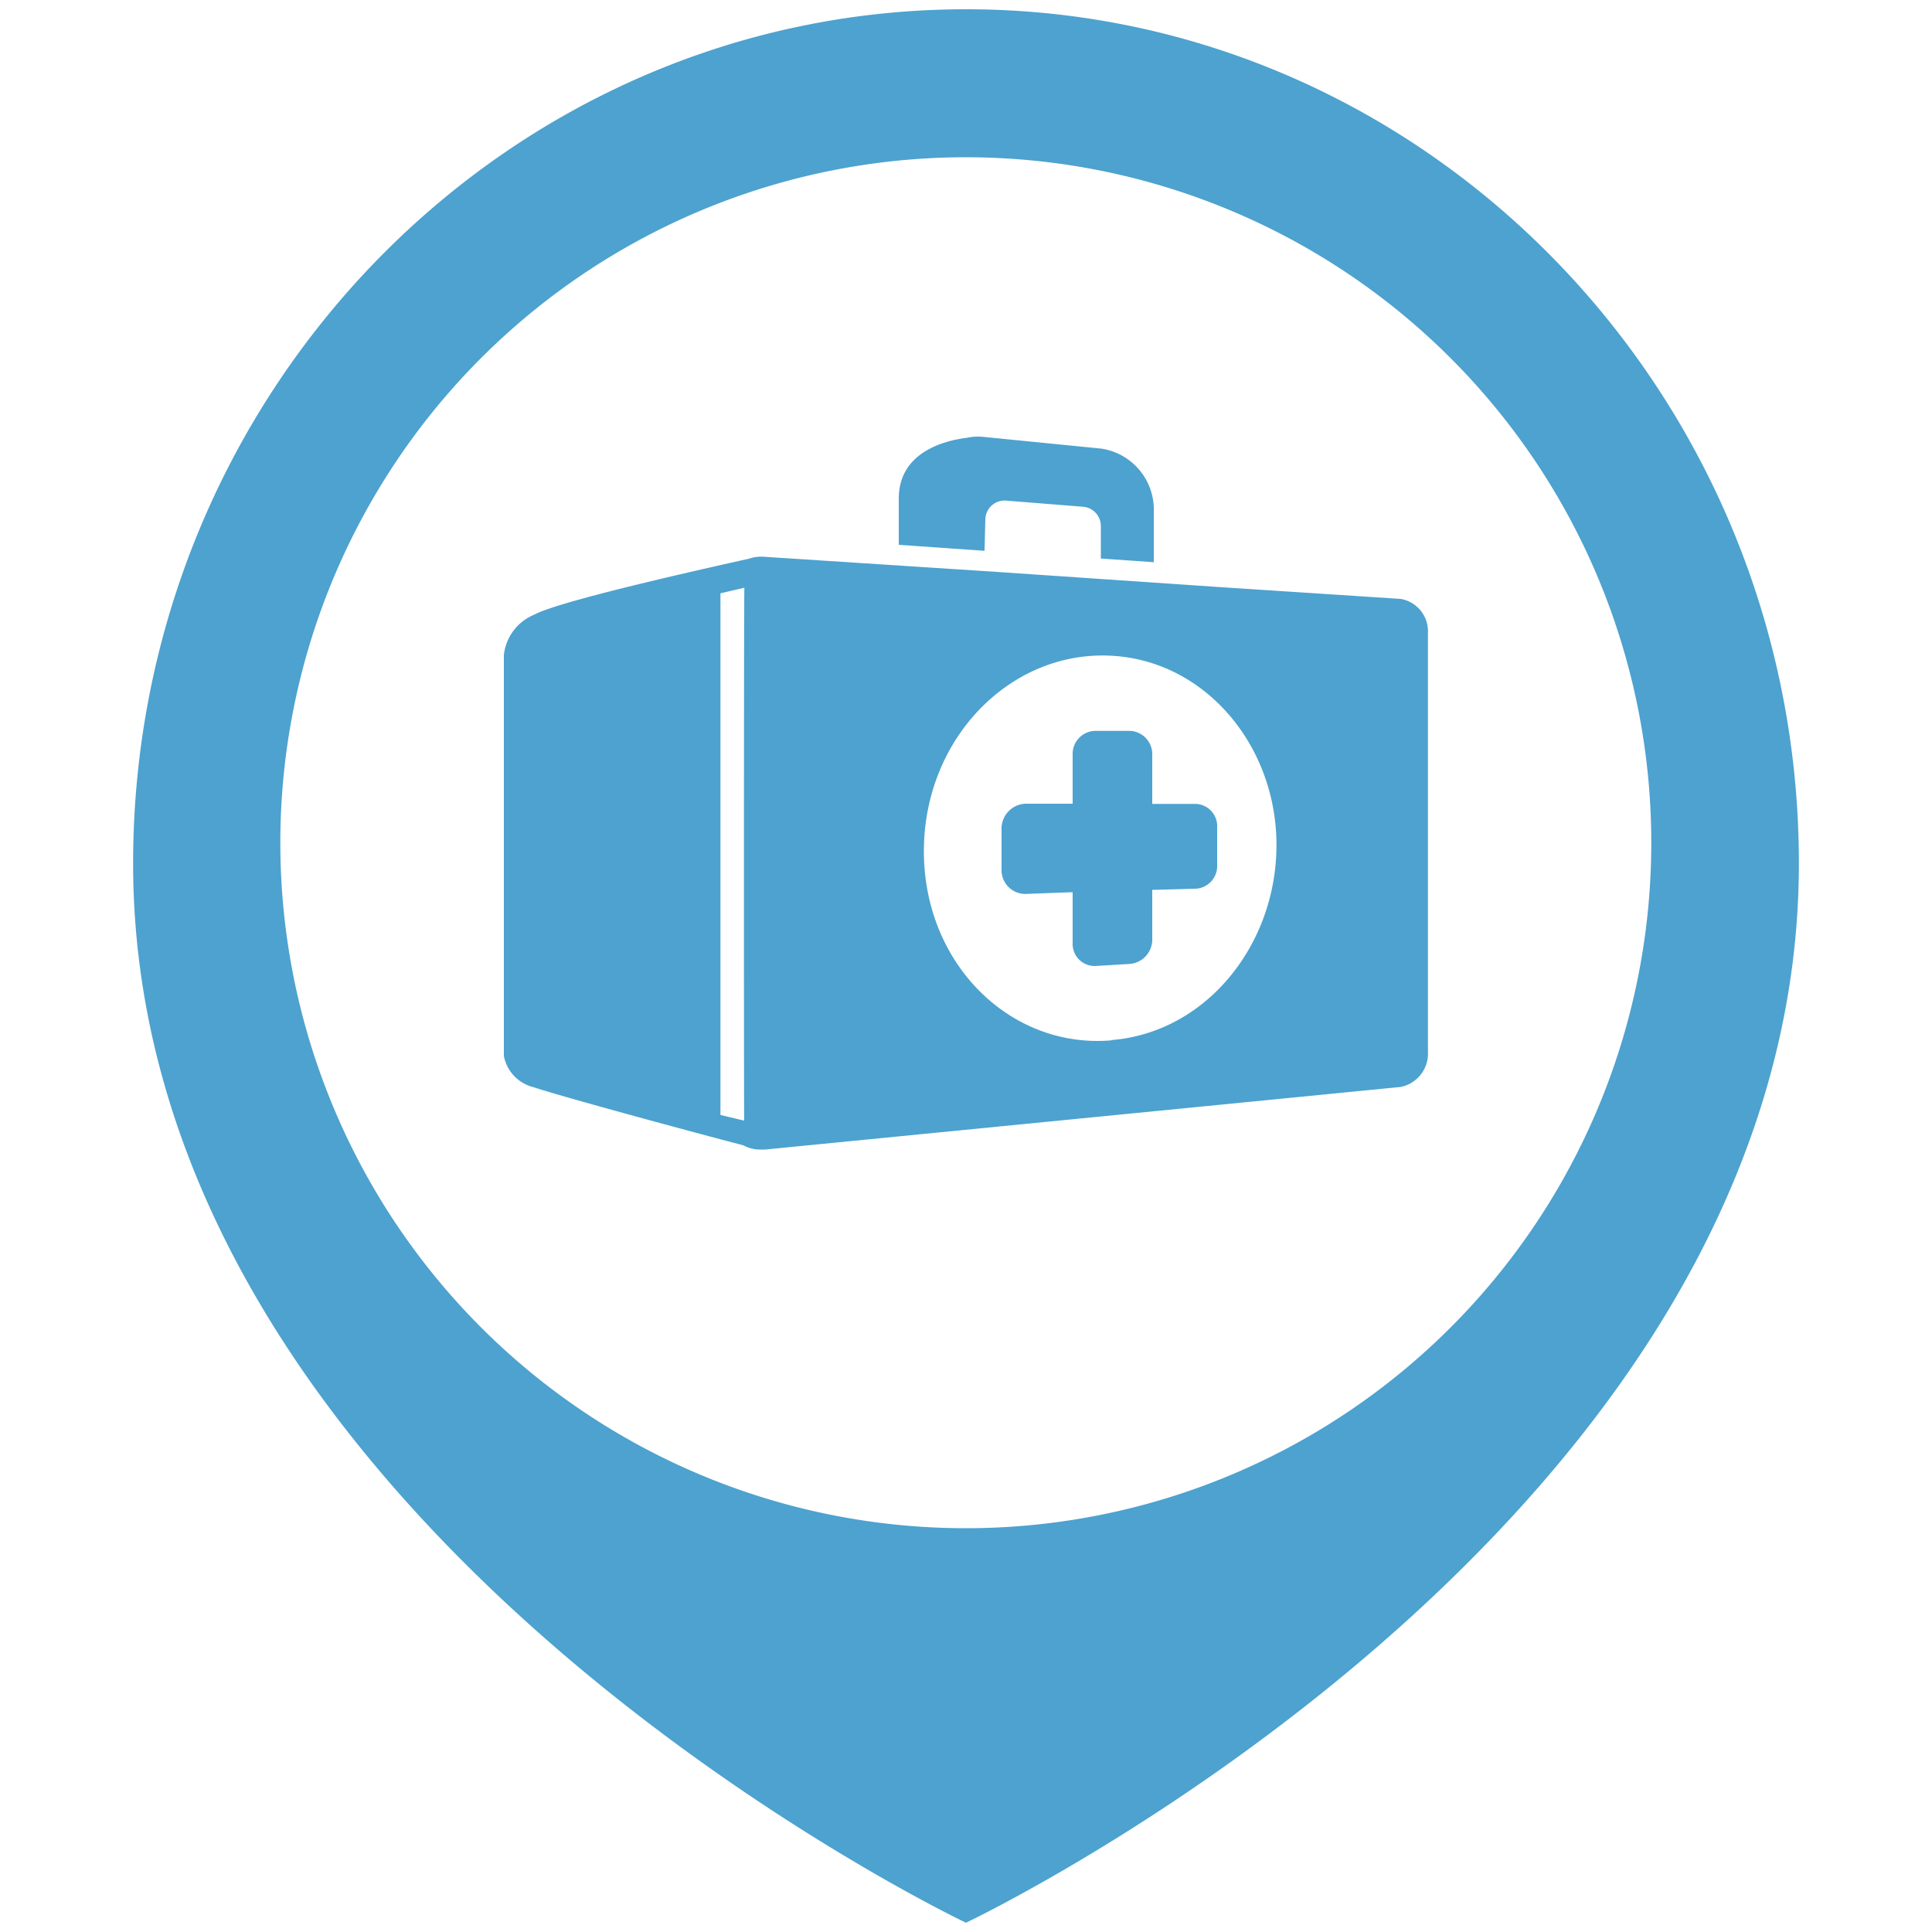 <svg id="Capa_1" data-name="Capa 1" xmlns="http://www.w3.org/2000/svg" viewBox="0 0 100 100"><defs><style>.cls-1{fill:#4da2cf;}</style></defs><title>incon_serv</title><path class="cls-1" d="M50,.48C26.23.48,6.89,20.31,6.89,44.69,6.89,79.1,50,99.52,50,99.52S93.11,79.1,93.11,44.69C93.11,20.31,73.77.48,50,.48ZM50,79.1A35.48,35.48,0,1,1,85.47,43.62,35.47,35.47,0,0,1,50,79.1Z"/><path class="cls-1" d="M72.5,31l-9.18-.6L51.57,29.6l-12-.78a1.71,1.71,0,0,0-.32,0h0a1.63,1.63,0,0,0-.45.09c-2,.45-9.8,2.17-11.16,2.91a2.56,2.56,0,0,0-1.56,2.08V54.53h0v.13h0a2.07,2.07,0,0,0,1.56,1.62c1.39.47,8.4,2.37,10.83,3a1.85,1.85,0,0,0,.81.22h.32L72.5,56.26a1.76,1.76,0,0,0,1.41-1.83V32.75A1.7,1.7,0,0,0,72.5,31Zm-34,27-1.21-.29,0-27,1.24-.29C38.5,30.5,38.5,57.88,38.52,58Zm19-4.15c-5.19.43-9.68-3.94-9.68-9.79s4.49-10.39,9.68-10.12c4.86.24,8.57,4.63,8.57,9.8S62.43,53.42,57.57,53.83Z"/><path class="cls-1" d="M61.88,41.61H59.64V39.09a1.21,1.21,0,0,0-1.12-1.26l-1.83,0A1.19,1.19,0,0,0,55.52,39v2.6H53.07a1.29,1.29,0,0,0-1.23,1.31V45a1.23,1.23,0,0,0,1.23,1.27l2.45-.09V48.8A1.14,1.14,0,0,0,56.69,50l1.83-.11a1.27,1.27,0,0,0,1.12-1.3V46.06L61.88,46A1.18,1.18,0,0,0,63,44.74V42.82A1.15,1.15,0,0,0,61.88,41.61Z"/><path class="cls-1" d="M51,26.91a1,1,0,0,1,1.06-1l4,.32a1,1,0,0,1,.92,1v1.68l2.74.19V26.46A3.19,3.19,0,0,0,57,23.22l-6.13-.61a2.84,2.84,0,0,0-.83.05c-1.18.15-3.52.75-3.52,3.15V28.2l4.44.31Z"/></svg>